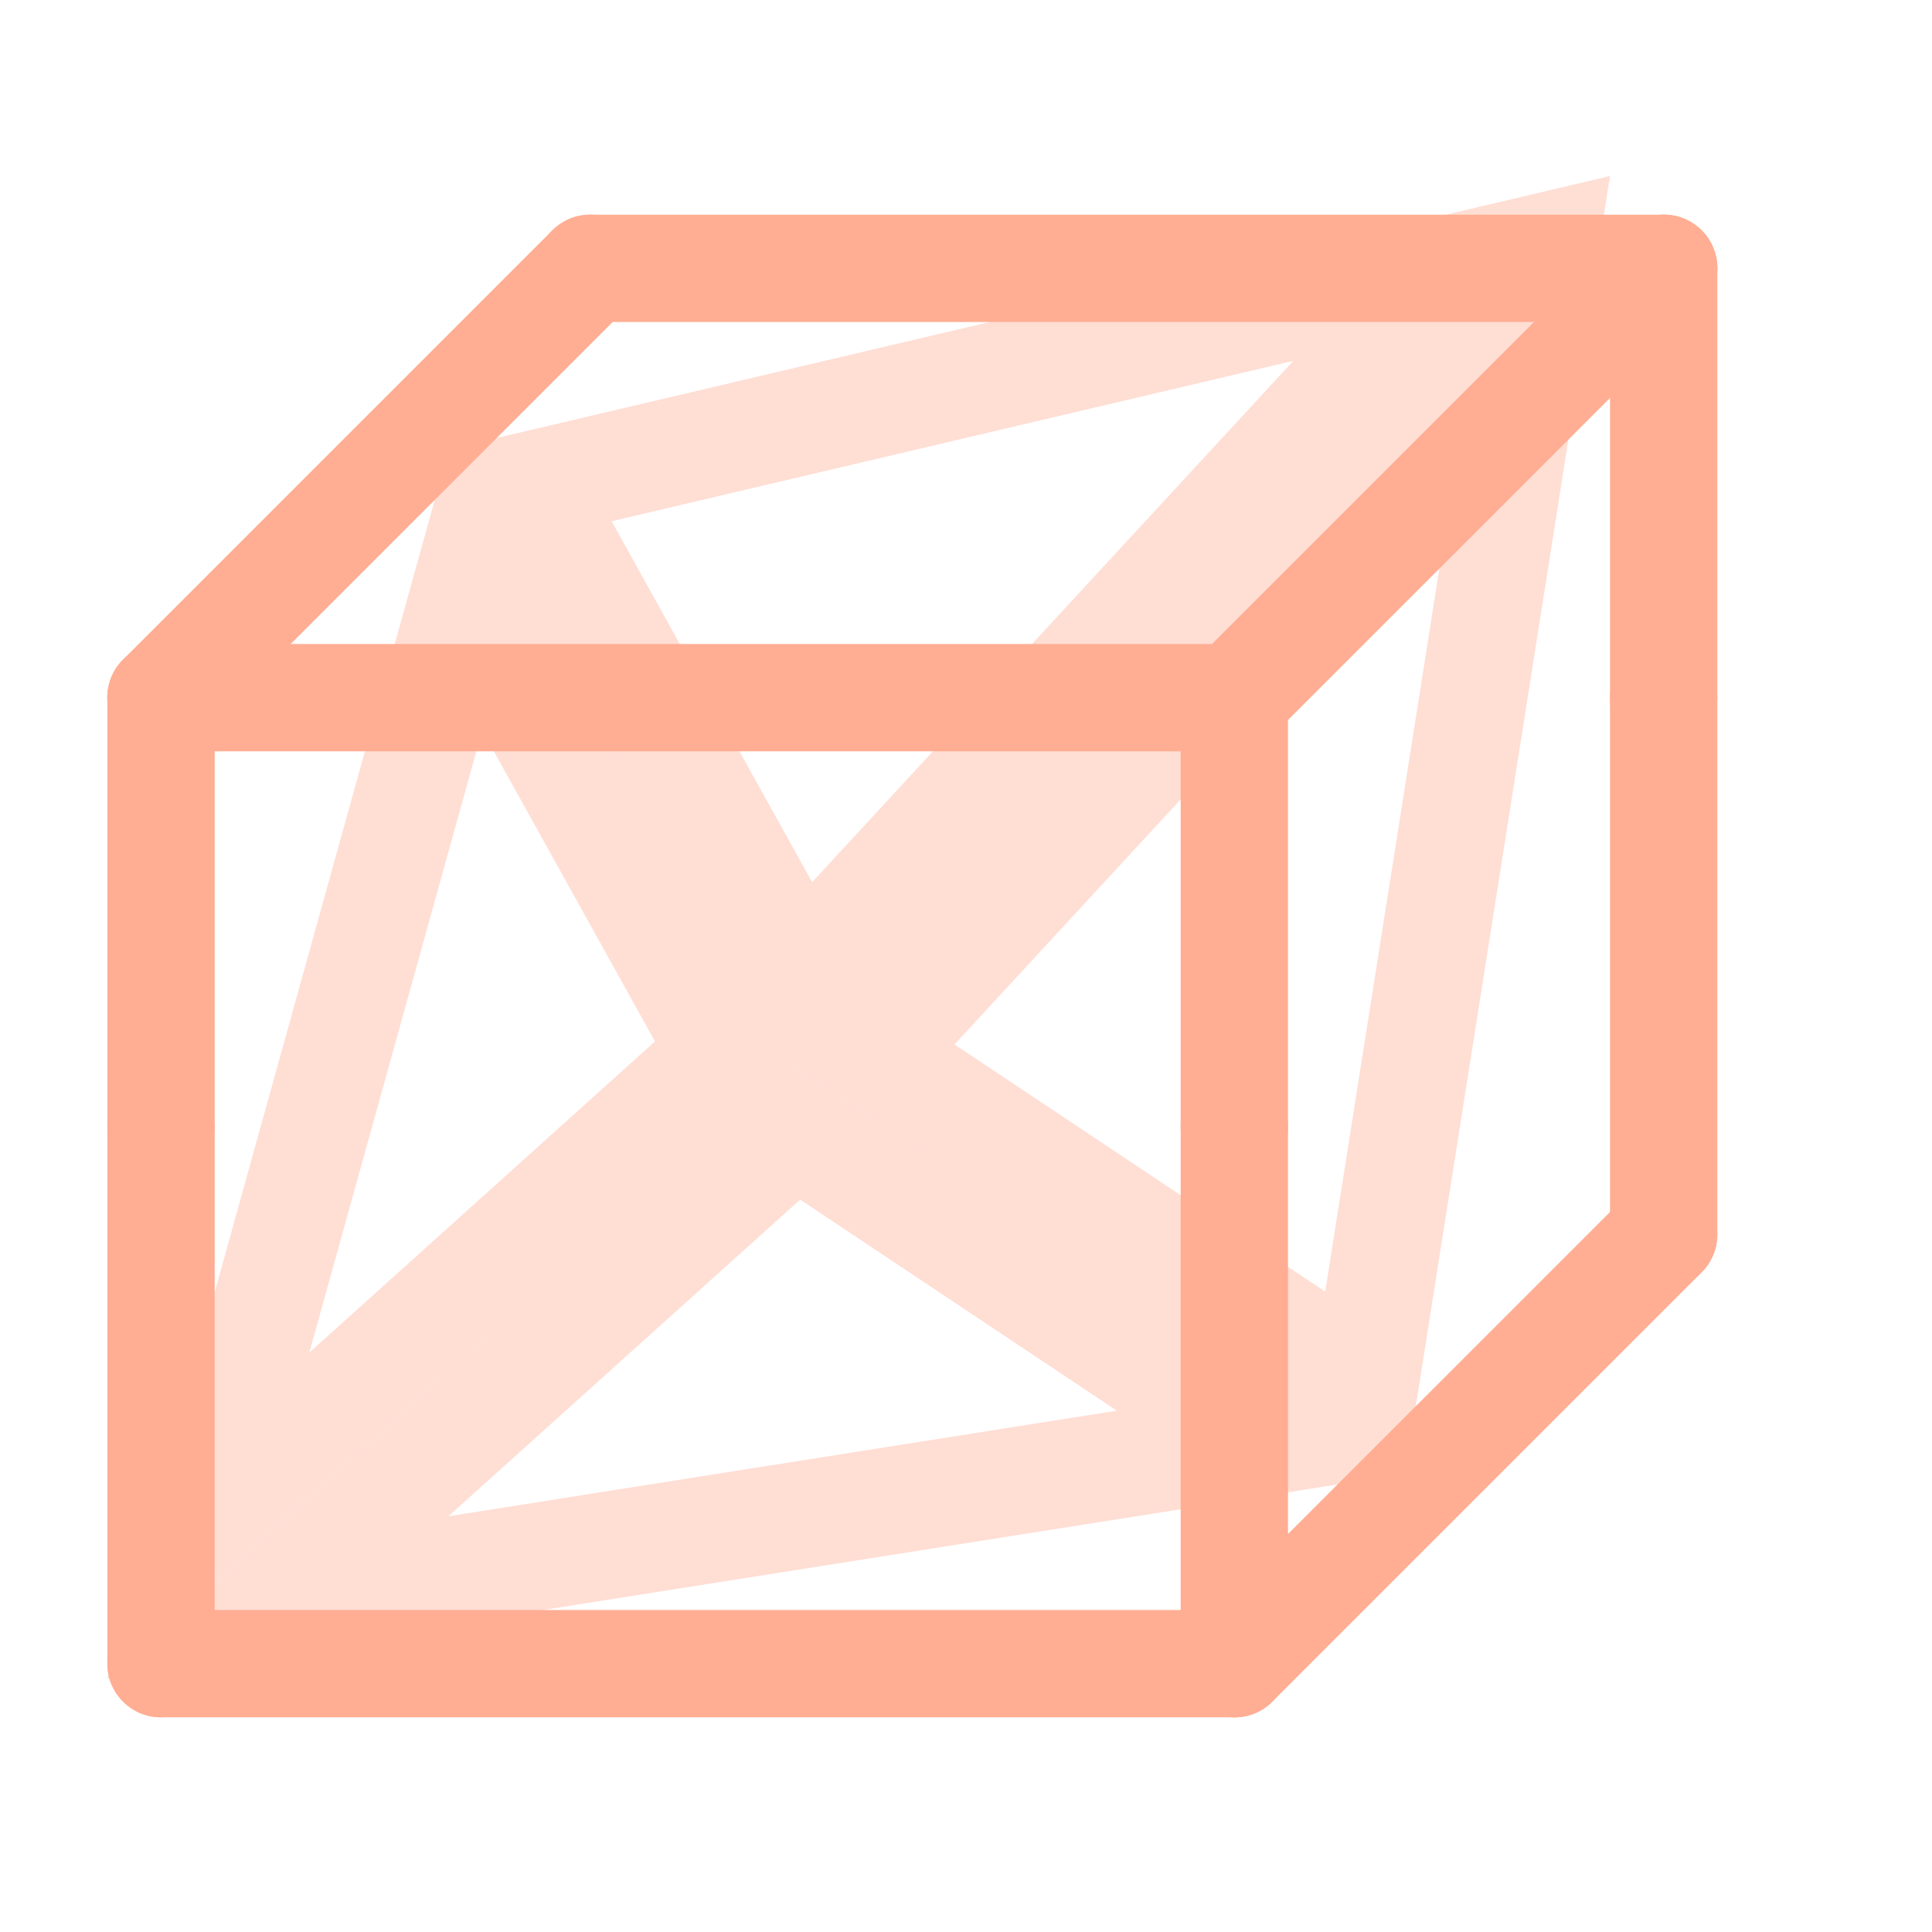 <svg width="18" height="18" viewBox="0 0 18 18" fill="none" xmlns="http://www.w3.org/2000/svg">
<path opacity="0.4" d="M7.465 9.066L4.94 4.521L13.525 2.501L7.465 9.066ZM8.128 9.822L14.249 3.191L12.719 12.883L8.128 9.822ZM7.409 10.545L11.748 13.437L2.589 14.884L7.409 10.545ZM6.733 9.808L1.941 14.121L4.337 5.495L6.733 9.808Z" stroke="#FFAE93"/>
<path d="M1.5 7H11.5C11.776 7 12 6.776 12 6.5C12 6.224 11.776 6 11.5 6H1.5C1.224 6 1 6.224 1 6.5C1 6.776 1.224 7 1.5 7V7Z" fill="#FFAE93"/>
<path d="M15.5 3C15.776 3 16 2.776 16 2.5C16 2.224 15.776 2 15.5 2H5.5C5.224 2 5 2.224 5 2.5C5 2.776 5.224 3 5.5 3H15.5Z" fill="#FFAE93"/>
<path d="M11.854 6.854L15.854 2.854C16.049 2.658 16.049 2.342 15.854 2.146C15.658 1.951 15.342 1.951 15.146 2.146L11.146 6.146C10.951 6.342 10.951 6.658 11.146 6.854C11.342 7.049 11.658 7.049 11.854 6.854V6.854Z" fill="#FFAE93"/>
<path d="M1.854 6.854L5.854 2.854C6.049 2.658 6.049 2.342 5.854 2.146C5.658 1.951 5.342 1.951 5.146 2.146L1.146 6.146C0.951 6.342 0.951 6.658 1.146 6.854C1.342 7.049 1.658 7.049 1.854 6.854V6.854Z" fill="#FFAE93"/>
<path d="M15 2.5V6.5C15 6.776 15.224 7 15.5 7C15.776 7 16 6.776 16 6.5V2.5C16 2.224 15.776 2 15.5 2C15.224 2 15 2.224 15 2.5V2.5Z" fill="#FFAE93"/>
<path d="M1 6.5V10.5C1 10.776 1.224 11 1.5 11C1.776 11 2 10.776 2 10.5V6.5C2 6.224 1.776 6 1.5 6C1.224 6 1 6.224 1 6.5V6.5Z" fill="#FFAE93"/>
<path d="M11 6.5V10.5C11 10.776 11.224 11 11.5 11C11.776 11 12 10.776 12 10.5V6.5C12 6.224 11.776 6 11.5 6C11.224 6 11 6.224 11 6.5V6.5Z" fill="#FFAE93"/>
<path d="M15 11.5C15 11.776 15.224 12 15.5 12C15.776 12 16 11.776 16 11.5V6.5C16 6.224 15.776 6 15.5 6C15.224 6 15 6.224 15 6.5V11.5Z" fill="#FFAE93"/>
<path d="M1 15.5C1 15.776 1.224 16 1.5 16C1.776 16 2 15.776 2 15.5V10.5C2 10.224 1.776 10 1.5 10C1.224 10 1 10.224 1 10.5V15.5Z" fill="#FFAE93"/>
<path d="M11 15.5C11 15.776 11.224 16 11.5 16C11.776 16 12 15.776 12 15.5V10.5C12 10.224 11.776 10 11.5 10C11.224 10 11 10.224 11 10.5V15.5Z" fill="#FFAE93"/>
<path d="M1.5 16H11.5C11.776 16 12 15.776 12 15.5C12 15.224 11.776 15 11.5 15H1.5C1.224 15 1 15.224 1 15.5C1 15.776 1.224 16 1.5 16V16Z" fill="#FFAE93"/>
<path d="M11.854 15.854L15.854 11.854C16.049 11.658 16.049 11.342 15.854 11.146C15.658 10.951 15.342 10.951 15.146 11.146L11.146 15.146C10.951 15.342 10.951 15.658 11.146 15.854C11.342 16.049 11.658 16.049 11.854 15.854V15.854Z" fill="#FFAE93"/>
</svg>
